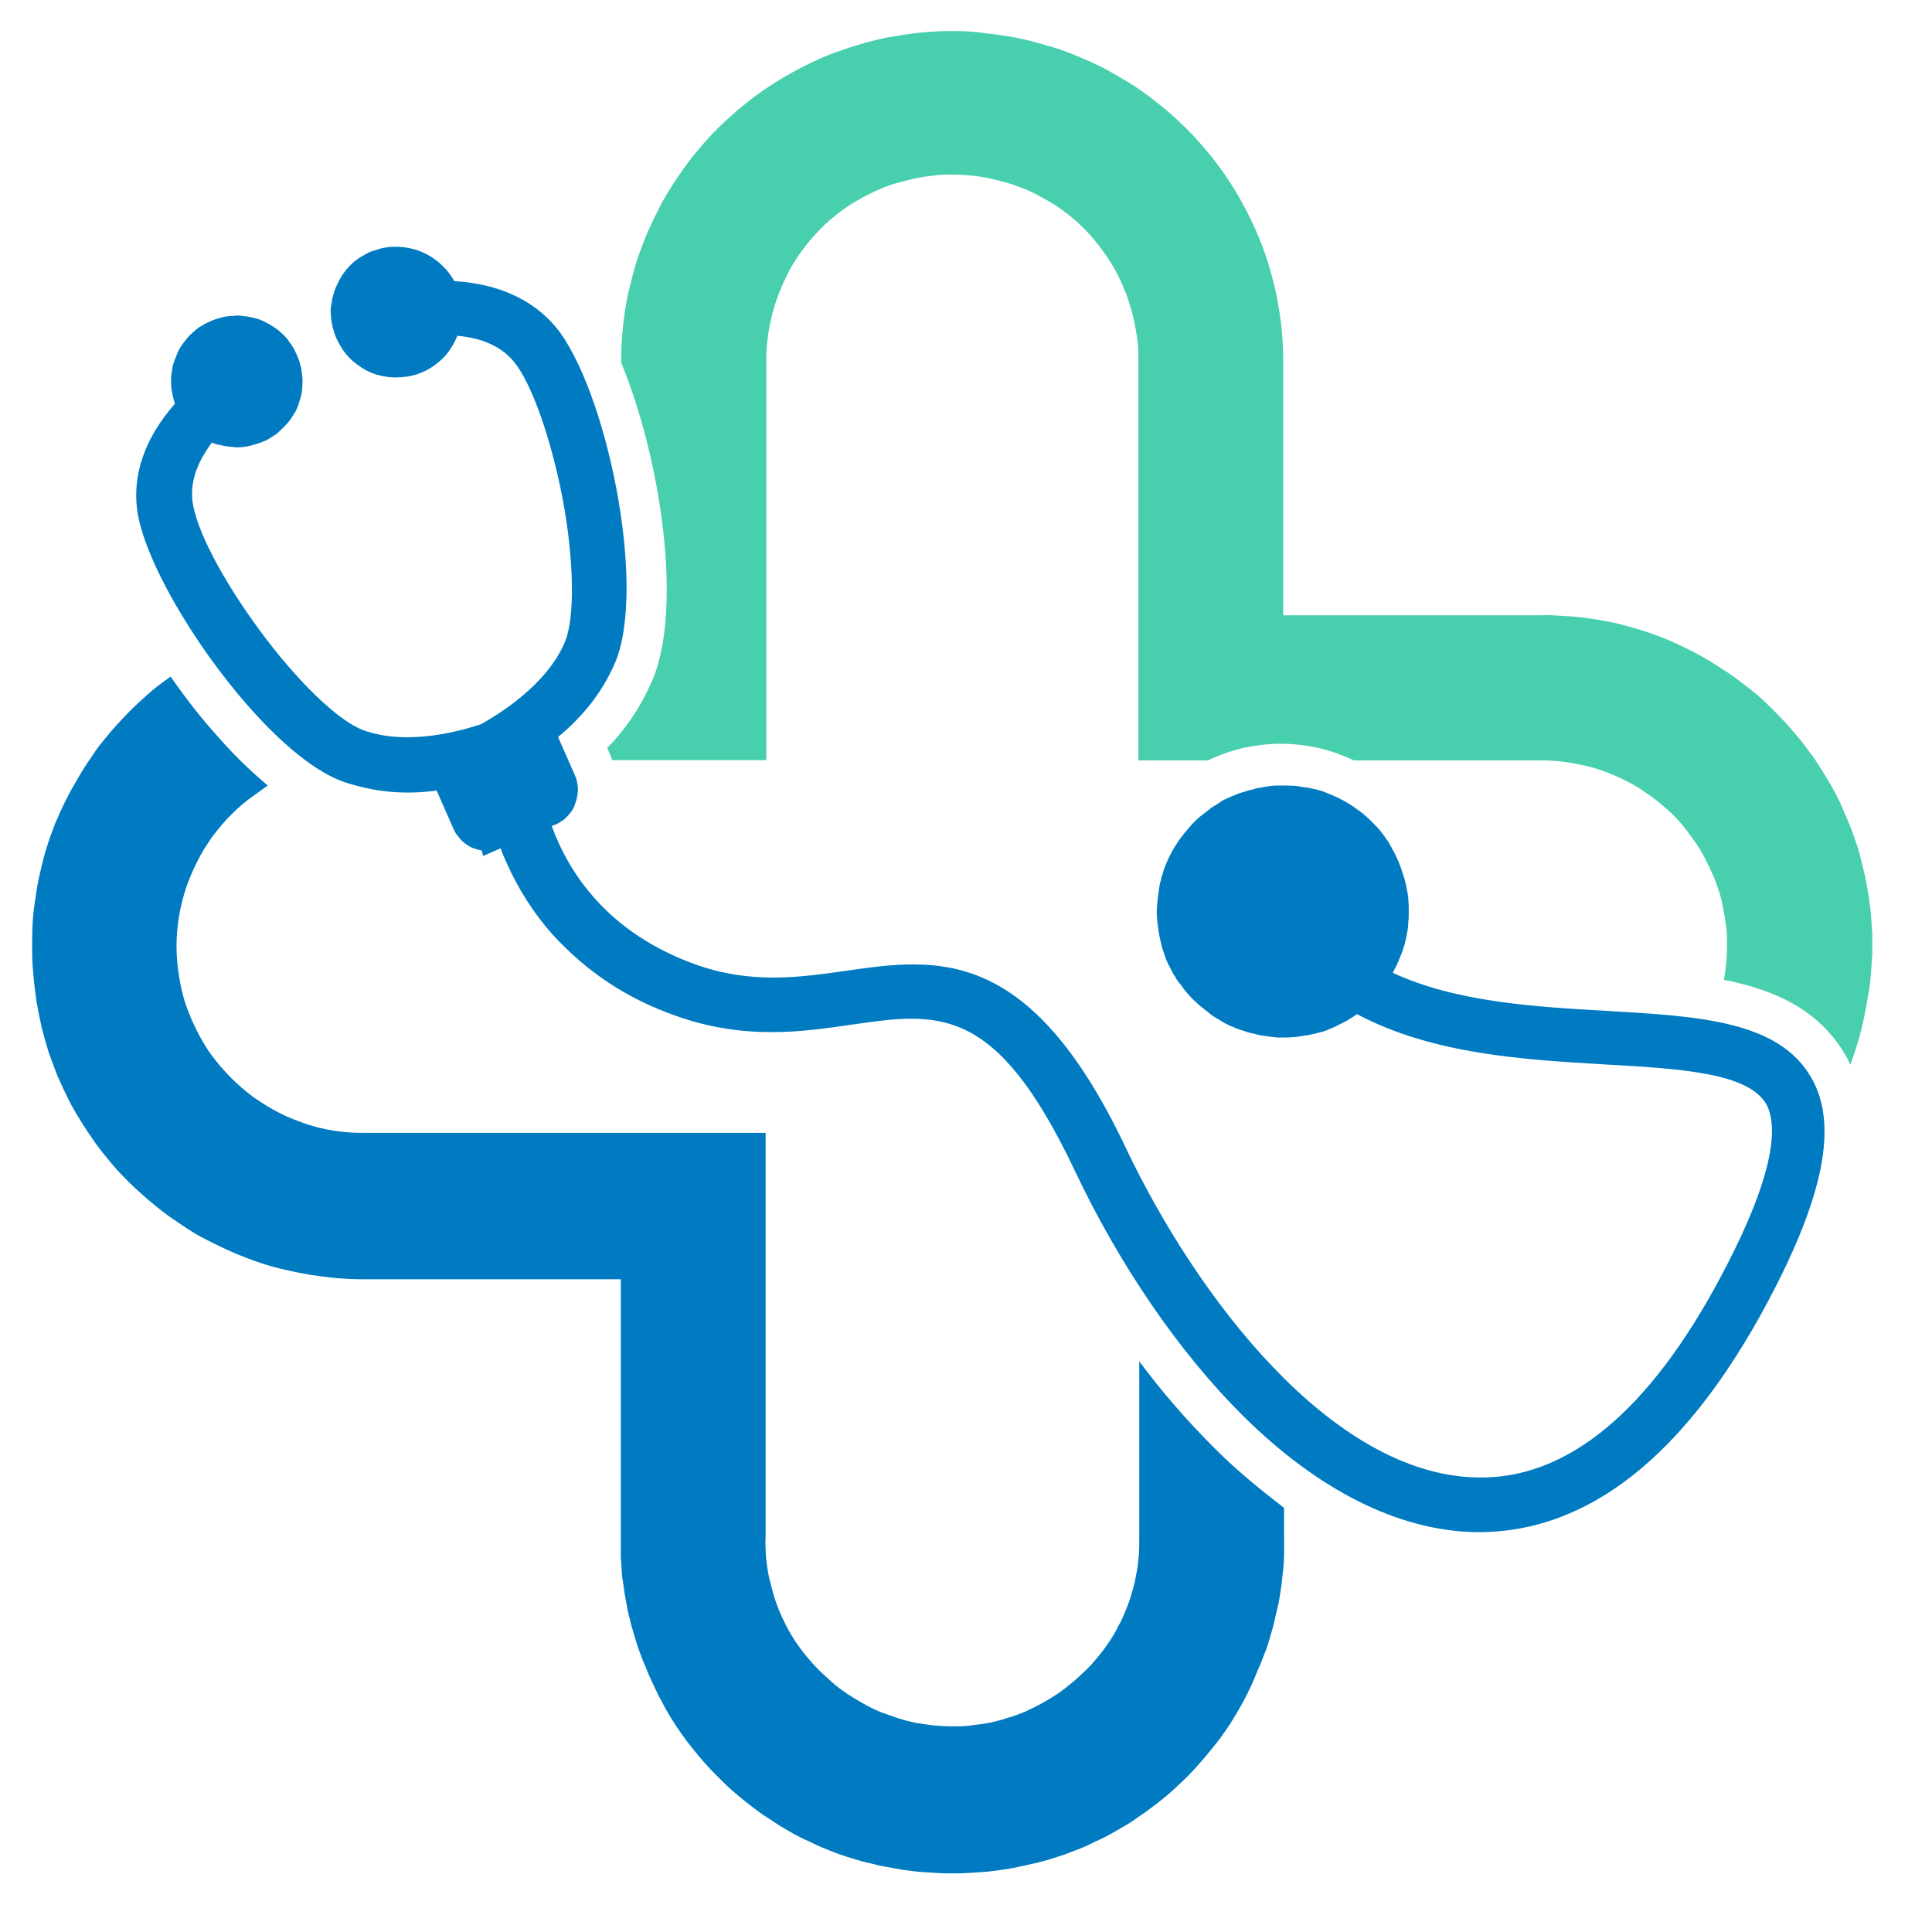 <svg xmlns="http://www.w3.org/2000/svg" xmlns:xlink="http://www.w3.org/1999/xlink" width="46" zoomAndPan="magnify" viewBox="0 0 34.5 34.5" height="46" preserveAspectRatio="xMidYMid meet" version="1.0"><defs><clipPath id="877735939a"><path d="M 0.555 12 L 23 12 L 23 33.824 L 0.555 33.824 Z M 0.555 12 " clip-rule="nonzero"/></clipPath><clipPath id="cf48415c91"><path d="M 10 0.555 L 33.824 0.555 L 33.824 20 L 10 20 Z M 10 0.555 " clip-rule="nonzero"/></clipPath></defs><g clip-path="url(#877735939a)"><path fill="#007bc2" d="M 21.652 25.824 C 21.18 25.352 20.742 24.844 20.344 24.309 L 20.344 27.441 C 20.344 27.555 20.344 27.664 20.336 27.77 C 20.328 27.875 20.316 27.984 20.293 28.098 C 20.273 28.207 20.254 28.312 20.219 28.418 C 20.191 28.52 20.156 28.625 20.113 28.73 C 20.07 28.836 20.031 28.934 19.973 29.031 C 19.926 29.129 19.871 29.223 19.809 29.316 C 19.746 29.406 19.684 29.496 19.613 29.578 C 19.543 29.664 19.473 29.746 19.391 29.824 C 19.312 29.898 19.23 29.977 19.145 30.047 C 19.062 30.117 18.973 30.188 18.879 30.25 C 18.789 30.312 18.691 30.367 18.594 30.422 C 18.496 30.477 18.398 30.52 18.297 30.57 C 18.191 30.609 18.094 30.652 17.98 30.68 C 17.879 30.715 17.773 30.742 17.66 30.766 C 17.551 30.785 17.445 30.797 17.336 30.812 C 17.223 30.828 17.113 30.828 17.008 30.828 C 16.895 30.828 16.785 30.82 16.68 30.812 C 16.566 30.797 16.465 30.785 16.352 30.766 C 16.242 30.742 16.137 30.715 16.031 30.68 C 15.926 30.645 15.824 30.609 15.719 30.57 C 15.613 30.527 15.516 30.477 15.418 30.422 C 15.32 30.367 15.23 30.312 15.133 30.25 C 15.043 30.188 14.953 30.125 14.867 30.047 C 14.785 29.977 14.703 29.898 14.625 29.824 C 14.547 29.746 14.473 29.664 14.402 29.578 C 14.332 29.496 14.27 29.406 14.207 29.316 C 14.145 29.223 14.09 29.129 14.039 29.031 C 13.992 28.934 13.941 28.836 13.902 28.73 C 13.859 28.625 13.824 28.52 13.797 28.418 C 13.77 28.312 13.738 28.199 13.719 28.098 C 13.699 27.984 13.684 27.879 13.676 27.77 C 13.672 27.656 13.664 27.547 13.672 27.441 L 13.672 20.23 L 6.48 20.23 C 6.309 20.23 6.133 20.219 5.961 20.191 C 5.785 20.164 5.617 20.121 5.453 20.066 C 5.285 20.008 5.125 19.945 4.969 19.863 C 4.816 19.785 4.664 19.688 4.523 19.59 C 4.387 19.488 4.254 19.375 4.129 19.25 C 4.004 19.125 3.891 18.992 3.785 18.852 C 3.684 18.715 3.59 18.559 3.516 18.406 C 3.438 18.254 3.367 18.086 3.312 17.926 C 3.258 17.758 3.223 17.594 3.195 17.418 C 3.168 17.242 3.152 17.07 3.152 16.895 C 3.152 16.723 3.168 16.547 3.195 16.375 C 3.223 16.199 3.266 16.031 3.32 15.863 C 3.375 15.699 3.445 15.539 3.523 15.383 C 3.598 15.23 3.695 15.078 3.793 14.938 C 3.898 14.801 4.008 14.668 4.133 14.543 C 4.262 14.414 4.391 14.305 4.531 14.207 L 4.781 14.027 C 4.457 13.754 4.156 13.461 3.879 13.141 C 3.578 12.809 3.305 12.453 3.047 12.082 L 2.922 12.172 C 2.797 12.262 2.68 12.359 2.566 12.465 C 2.449 12.57 2.336 12.676 2.234 12.785 C 2.129 12.898 2.023 13.008 1.926 13.129 C 1.828 13.246 1.73 13.363 1.648 13.496 C 1.559 13.621 1.473 13.754 1.398 13.887 C 1.32 14.02 1.242 14.152 1.176 14.289 C 1.105 14.43 1.043 14.57 0.984 14.707 C 0.93 14.848 0.875 14.992 0.832 15.141 C 0.785 15.285 0.75 15.434 0.715 15.586 C 0.68 15.738 0.652 15.887 0.633 16.039 C 0.609 16.191 0.59 16.344 0.582 16.5 C 0.574 16.66 0.574 16.812 0.574 16.965 C 0.574 17.117 0.582 17.273 0.598 17.426 C 0.609 17.578 0.633 17.73 0.652 17.883 C 0.68 18.039 0.707 18.184 0.742 18.336 C 0.777 18.484 0.824 18.637 0.867 18.785 C 0.918 18.93 0.973 19.074 1.027 19.215 C 1.09 19.355 1.152 19.492 1.223 19.633 C 1.293 19.773 1.371 19.906 1.453 20.035 C 1.535 20.168 1.621 20.293 1.711 20.422 C 1.801 20.547 1.898 20.664 1.996 20.781 C 2.094 20.902 2.207 21.012 2.309 21.117 C 2.422 21.227 2.531 21.324 2.652 21.43 C 2.77 21.527 2.887 21.625 3.012 21.715 C 3.141 21.805 3.266 21.891 3.395 21.973 C 3.527 22.059 3.66 22.125 3.801 22.195 C 3.941 22.266 4.078 22.328 4.219 22.391 C 4.359 22.445 4.504 22.504 4.648 22.551 C 4.797 22.602 4.941 22.641 5.098 22.676 C 5.242 22.711 5.395 22.738 5.547 22.766 C 5.703 22.789 5.855 22.809 6.008 22.824 C 6.16 22.836 6.316 22.844 6.469 22.844 L 11.086 22.844 L 11.086 27.457 C 11.086 27.555 11.086 27.648 11.086 27.746 C 11.086 27.844 11.094 27.941 11.102 28.039 C 11.105 28.137 11.121 28.234 11.137 28.332 C 11.148 28.43 11.164 28.527 11.184 28.625 C 11.203 28.723 11.219 28.82 11.246 28.91 C 11.266 29.008 11.297 29.098 11.324 29.195 C 11.352 29.289 11.379 29.387 11.414 29.477 C 11.449 29.566 11.477 29.656 11.52 29.746 C 11.555 29.836 11.594 29.93 11.637 30.02 C 11.68 30.109 11.719 30.191 11.762 30.285 C 11.812 30.367 11.852 30.457 11.902 30.543 C 11.949 30.625 12 30.707 12.055 30.793 C 12.109 30.875 12.164 30.953 12.223 31.035 C 12.277 31.113 12.34 31.188 12.402 31.266 C 12.465 31.344 12.527 31.418 12.59 31.488 C 12.652 31.559 12.723 31.633 12.793 31.703 C 12.863 31.773 12.934 31.844 13 31.906 C 13.07 31.969 13.148 32.039 13.227 32.102 C 13.301 32.164 13.379 32.227 13.453 32.281 C 13.531 32.34 13.613 32.402 13.691 32.449 C 13.773 32.504 13.852 32.555 13.934 32.609 C 14.02 32.66 14.102 32.707 14.191 32.758 C 14.277 32.805 14.367 32.848 14.457 32.887 C 14.547 32.93 14.633 32.973 14.723 33.008 C 14.812 33.043 14.902 33.082 14.992 33.113 C 15.086 33.145 15.184 33.176 15.273 33.203 C 15.363 33.23 15.461 33.258 15.559 33.277 C 15.656 33.301 15.746 33.328 15.844 33.34 C 15.941 33.355 16.039 33.375 16.129 33.391 C 16.227 33.402 16.324 33.418 16.422 33.426 C 16.52 33.434 16.617 33.438 16.715 33.445 C 16.812 33.453 16.91 33.453 17.008 33.453 C 17.105 33.453 17.203 33.453 17.301 33.445 C 17.398 33.438 17.496 33.434 17.594 33.426 C 17.691 33.418 17.789 33.402 17.883 33.391 C 17.98 33.375 18.078 33.363 18.172 33.34 C 18.262 33.32 18.359 33.301 18.457 33.277 C 18.555 33.258 18.645 33.23 18.742 33.203 C 18.832 33.176 18.93 33.141 19.02 33.113 C 19.109 33.078 19.203 33.043 19.293 33.008 C 19.383 32.973 19.473 32.93 19.555 32.887 C 19.648 32.848 19.73 32.805 19.82 32.758 C 19.906 32.707 19.996 32.66 20.078 32.609 C 20.164 32.562 20.246 32.504 20.324 32.449 C 20.406 32.395 20.484 32.34 20.559 32.281 C 20.637 32.227 20.711 32.164 20.789 32.102 C 20.867 32.039 20.938 31.977 21.012 31.906 C 21.082 31.844 21.152 31.773 21.223 31.703 C 21.289 31.633 21.355 31.566 21.422 31.488 C 21.484 31.418 21.547 31.344 21.609 31.266 C 21.676 31.188 21.73 31.113 21.793 31.035 C 21.848 30.961 21.902 30.875 21.961 30.793 C 22.016 30.707 22.062 30.625 22.113 30.543 C 22.16 30.457 22.211 30.375 22.254 30.285 C 22.293 30.199 22.344 30.109 22.379 30.02 C 22.418 29.93 22.453 29.836 22.496 29.746 C 22.531 29.656 22.566 29.566 22.602 29.477 C 22.637 29.387 22.664 29.289 22.691 29.195 C 22.719 29.105 22.746 29.008 22.766 28.91 C 22.789 28.812 22.809 28.723 22.832 28.625 C 22.852 28.527 22.863 28.43 22.879 28.332 C 22.895 28.234 22.898 28.137 22.914 28.039 C 22.922 27.941 22.93 27.844 22.93 27.746 C 22.93 27.648 22.934 27.555 22.93 27.457 L 22.93 26.926 C 22.477 26.578 22.043 26.223 21.652 25.824 Z M 21.652 25.824 " fill-opacity="1" fill-rule="nonzero"/></g><g clip-path="url(#cf48415c91)"><path fill="#48cfae" d="M 11.656 12.133 C 11.461 12.59 11.191 13 10.844 13.355 L 10.926 13.551 L 10.926 13.574 L 13.684 13.574 L 13.684 6.379 C 13.684 6.273 13.691 6.16 13.707 6.059 C 13.719 5.953 13.734 5.84 13.762 5.738 C 13.781 5.633 13.809 5.527 13.844 5.422 C 13.879 5.32 13.914 5.223 13.957 5.125 C 13.996 5.027 14.047 4.93 14.094 4.832 C 14.145 4.734 14.207 4.645 14.262 4.559 C 14.324 4.469 14.387 4.387 14.457 4.301 C 14.527 4.219 14.598 4.141 14.672 4.066 C 14.75 3.988 14.832 3.918 14.918 3.848 C 15 3.781 15.086 3.719 15.176 3.66 C 15.266 3.605 15.355 3.551 15.453 3.5 C 15.551 3.453 15.648 3.402 15.746 3.363 C 15.844 3.32 15.949 3.285 16.055 3.258 C 16.156 3.23 16.262 3.203 16.367 3.18 C 16.473 3.16 16.574 3.145 16.688 3.133 C 16.793 3.117 16.902 3.117 17.008 3.117 C 17.113 3.117 17.223 3.125 17.328 3.133 C 17.434 3.141 17.543 3.16 17.648 3.18 C 17.754 3.203 17.855 3.23 17.961 3.258 C 18.066 3.285 18.164 3.328 18.27 3.363 C 18.367 3.402 18.461 3.445 18.559 3.5 C 18.656 3.551 18.75 3.605 18.84 3.66 C 18.93 3.719 19.012 3.785 19.098 3.848 C 19.18 3.918 19.266 3.988 19.34 4.066 C 19.418 4.141 19.492 4.219 19.555 4.301 C 19.625 4.387 19.688 4.469 19.75 4.559 C 19.812 4.648 19.871 4.742 19.918 4.832 C 19.969 4.922 20.016 5.02 20.059 5.125 C 20.102 5.223 20.141 5.324 20.168 5.422 C 20.203 5.527 20.23 5.633 20.254 5.738 C 20.273 5.84 20.293 5.945 20.309 6.059 C 20.324 6.16 20.328 6.273 20.328 6.379 L 20.328 13.578 L 21.57 13.578 C 21.77 13.484 21.988 13.406 22.203 13.355 C 22.426 13.309 22.648 13.281 22.871 13.281 C 23.094 13.281 23.316 13.309 23.539 13.355 C 23.762 13.406 23.973 13.484 24.176 13.578 L 27.523 13.578 C 27.637 13.578 27.742 13.586 27.852 13.594 C 27.965 13.609 28.066 13.621 28.172 13.645 C 28.277 13.664 28.383 13.691 28.484 13.719 C 28.59 13.754 28.695 13.789 28.793 13.832 C 28.891 13.871 28.996 13.922 29.086 13.969 C 29.184 14.02 29.273 14.074 29.363 14.137 C 29.453 14.199 29.547 14.262 29.629 14.332 C 29.711 14.402 29.797 14.473 29.871 14.547 C 29.949 14.625 30.027 14.707 30.09 14.793 C 30.156 14.875 30.219 14.965 30.285 15.059 C 30.348 15.148 30.402 15.238 30.449 15.336 C 30.5 15.434 30.547 15.531 30.59 15.629 C 30.633 15.727 30.668 15.828 30.703 15.934 C 30.734 16.039 30.758 16.145 30.777 16.246 C 30.797 16.352 30.812 16.465 30.828 16.566 C 30.84 16.68 30.84 16.785 30.84 16.895 C 30.84 17.098 30.82 17.301 30.785 17.496 C 31.727 17.684 32.512 18.051 32.973 18.875 C 33 18.914 33.016 18.965 33.043 19.012 L 33.133 18.75 C 33.168 18.637 33.203 18.527 33.23 18.414 C 33.258 18.301 33.285 18.191 33.305 18.074 C 33.328 17.961 33.348 17.844 33.367 17.73 C 33.391 17.621 33.398 17.5 33.41 17.383 C 33.418 17.266 33.426 17.152 33.434 17.035 C 33.434 16.918 33.434 16.805 33.434 16.688 C 33.426 16.566 33.418 16.457 33.41 16.34 C 33.402 16.219 33.383 16.109 33.367 15.988 C 33.348 15.871 33.328 15.762 33.305 15.648 C 33.277 15.539 33.25 15.418 33.223 15.309 C 33.195 15.195 33.16 15.086 33.117 14.973 C 33.082 14.863 33.043 14.758 32.992 14.645 C 32.949 14.543 32.902 14.43 32.855 14.324 C 32.805 14.223 32.75 14.117 32.695 14.02 C 32.637 13.922 32.574 13.816 32.512 13.719 C 32.449 13.621 32.387 13.523 32.316 13.434 C 32.246 13.336 32.18 13.246 32.102 13.156 C 32.023 13.066 31.949 12.973 31.871 12.891 C 31.793 12.809 31.711 12.723 31.629 12.641 C 31.543 12.555 31.461 12.48 31.371 12.402 C 31.281 12.328 31.188 12.258 31.098 12.188 C 31.008 12.117 30.91 12.047 30.812 11.984 C 30.715 11.922 30.617 11.859 30.52 11.797 C 30.422 11.742 30.316 11.68 30.215 11.629 C 30.109 11.574 30.004 11.523 29.898 11.477 C 29.797 11.426 29.684 11.387 29.574 11.344 C 29.461 11.301 29.355 11.266 29.246 11.234 C 29.133 11.199 29.023 11.172 28.91 11.141 C 28.801 11.113 28.68 11.094 28.57 11.074 C 28.457 11.051 28.34 11.039 28.223 11.023 C 28.102 11.008 27.992 11.004 27.875 10.996 C 27.754 10.988 27.645 10.98 27.523 10.988 L 22.914 10.988 L 22.914 6.379 C 22.914 6.184 22.898 5.996 22.879 5.805 C 22.859 5.617 22.824 5.43 22.789 5.242 C 22.746 5.055 22.699 4.875 22.641 4.684 C 22.586 4.504 22.516 4.324 22.441 4.148 C 22.363 3.973 22.281 3.801 22.188 3.633 C 22.098 3.465 21.996 3.301 21.891 3.145 C 21.777 2.984 21.668 2.832 21.543 2.688 C 21.418 2.539 21.289 2.398 21.152 2.262 C 21.012 2.129 20.871 1.996 20.719 1.879 C 20.574 1.758 20.414 1.641 20.254 1.535 C 20.094 1.434 19.926 1.336 19.758 1.242 C 19.59 1.152 19.418 1.078 19.234 1 C 19.062 0.93 18.879 0.859 18.691 0.812 C 18.512 0.758 18.324 0.707 18.137 0.672 C 17.949 0.637 17.758 0.609 17.562 0.59 C 17.398 0.562 17.211 0.555 17.016 0.555 C 16.82 0.555 16.633 0.562 16.441 0.582 C 16.254 0.602 16.059 0.633 15.871 0.664 C 15.684 0.699 15.496 0.75 15.312 0.805 C 15.133 0.859 14.953 0.922 14.77 0.992 C 14.598 1.062 14.422 1.148 14.25 1.238 C 14.082 1.328 13.914 1.426 13.754 1.531 C 13.594 1.633 13.441 1.746 13.289 1.871 C 13.141 1.988 12.996 2.121 12.855 2.254 C 12.715 2.387 12.59 2.531 12.465 2.68 C 12.34 2.824 12.23 2.977 12.117 3.141 C 12.004 3.301 11.91 3.461 11.816 3.625 C 11.727 3.793 11.645 3.969 11.566 4.141 C 11.492 4.316 11.426 4.496 11.363 4.68 C 11.309 4.859 11.262 5.047 11.219 5.234 C 11.176 5.422 11.148 5.613 11.129 5.801 C 11.105 5.988 11.094 6.184 11.094 6.371 L 11.094 6.48 C 11.797 8.184 12.195 10.836 11.656 12.133 Z M 11.656 12.133 " fill-opacity="1" fill-rule="nonzero"/></g><path fill="#007bc2" d="M 2.449 9.102 C 2.559 9.949 3.43 11.477 4.461 12.641 C 4.887 13.121 5.52 13.734 6.121 13.957 C 6.391 14.047 6.664 14.109 6.949 14.137 C 7.234 14.164 7.512 14.156 7.797 14.117 L 8.098 14.801 C 8.117 14.848 8.148 14.898 8.184 14.938 C 8.215 14.98 8.25 15.023 8.301 15.059 C 8.344 15.09 8.391 15.121 8.438 15.141 C 8.488 15.16 8.543 15.176 8.602 15.188 L 8.629 15.285 L 8.941 15.148 C 8.969 15.238 9.004 15.312 9.039 15.391 C 9.246 15.863 9.527 16.305 9.867 16.688 C 10.168 17.016 10.5 17.305 10.871 17.551 C 11.238 17.793 11.637 17.988 12.062 18.137 C 13.281 18.574 14.305 18.43 15.211 18.297 C 16.758 18.074 17.781 17.926 19.188 20.895 C 19.996 22.605 21.066 24.16 22.195 25.281 C 23.539 26.613 24.961 27.324 26.32 27.359 C 28.332 27.398 30.094 26.012 31.57 23.242 C 32.574 21.355 32.82 20.086 32.352 19.258 C 31.773 18.227 30.348 18.148 28.688 18.051 C 27.426 17.98 26 17.898 24.871 17.371 C 24.891 17.328 24.914 17.285 24.934 17.25 C 24.953 17.211 24.969 17.168 24.988 17.125 C 25.004 17.082 25.023 17.043 25.039 17 C 25.051 16.957 25.066 16.918 25.082 16.867 C 25.094 16.824 25.102 16.777 25.113 16.734 C 25.121 16.695 25.129 16.645 25.137 16.602 C 25.145 16.555 25.148 16.512 25.148 16.465 C 25.156 16.414 25.156 16.375 25.156 16.324 C 25.156 16.277 25.156 16.234 25.156 16.184 C 25.156 16.137 25.148 16.094 25.148 16.047 C 25.145 15.996 25.137 15.957 25.129 15.914 C 25.121 15.871 25.113 15.824 25.102 15.781 C 25.094 15.738 25.082 15.691 25.066 15.648 C 25.051 15.605 25.039 15.566 25.023 15.516 C 25.012 15.477 24.988 15.434 24.977 15.391 C 24.953 15.348 24.941 15.309 24.918 15.266 C 24.898 15.223 24.879 15.184 24.855 15.148 C 24.836 15.105 24.809 15.07 24.789 15.027 C 24.758 14.992 24.738 14.953 24.711 14.918 C 24.684 14.883 24.656 14.848 24.629 14.812 C 24.598 14.777 24.566 14.742 24.535 14.715 C 24.504 14.68 24.473 14.652 24.438 14.617 C 24.406 14.59 24.371 14.555 24.336 14.527 C 24.301 14.5 24.266 14.473 24.223 14.445 C 24.188 14.414 24.148 14.395 24.113 14.367 C 24.07 14.348 24.035 14.316 23.992 14.297 C 23.953 14.277 23.91 14.254 23.867 14.234 C 23.828 14.215 23.785 14.199 23.742 14.18 C 23.699 14.164 23.66 14.145 23.617 14.129 C 23.574 14.117 23.527 14.102 23.484 14.094 C 23.441 14.082 23.395 14.074 23.352 14.066 C 23.312 14.062 23.262 14.055 23.219 14.047 C 23.18 14.039 23.129 14.031 23.082 14.031 C 23.031 14.031 22.992 14.027 22.941 14.027 C 22.895 14.027 22.852 14.027 22.801 14.027 C 22.754 14.027 22.711 14.031 22.664 14.039 C 22.613 14.047 22.574 14.055 22.531 14.062 C 22.488 14.066 22.441 14.074 22.398 14.09 C 22.355 14.102 22.309 14.109 22.266 14.125 C 22.223 14.137 22.184 14.152 22.133 14.164 C 22.094 14.18 22.051 14.199 22.008 14.215 C 21.965 14.234 21.926 14.25 21.883 14.27 C 21.84 14.289 21.801 14.312 21.766 14.34 C 21.73 14.367 21.688 14.387 21.645 14.414 C 21.609 14.445 21.57 14.473 21.535 14.5 C 21.5 14.527 21.465 14.555 21.43 14.582 C 21.395 14.609 21.359 14.645 21.332 14.672 C 21.297 14.707 21.27 14.734 21.242 14.77 C 21.215 14.805 21.18 14.84 21.152 14.875 C 21.125 14.91 21.098 14.945 21.066 14.988 C 21.039 15.023 21.02 15.062 20.992 15.098 C 20.969 15.141 20.941 15.176 20.922 15.219 C 20.902 15.258 20.879 15.301 20.859 15.344 C 20.84 15.383 20.824 15.426 20.805 15.469 C 20.789 15.508 20.777 15.551 20.762 15.602 C 20.746 15.641 20.734 15.684 20.727 15.73 C 20.711 15.773 20.707 15.824 20.699 15.863 C 20.691 15.906 20.684 15.957 20.68 15.996 C 20.672 16.047 20.672 16.086 20.664 16.137 C 20.664 16.184 20.656 16.227 20.656 16.277 C 20.656 16.324 20.656 16.367 20.664 16.414 C 20.664 16.465 20.672 16.504 20.68 16.555 C 20.684 16.602 20.691 16.645 20.699 16.688 C 20.707 16.727 20.719 16.777 20.727 16.82 C 20.734 16.859 20.746 16.91 20.762 16.953 C 20.777 16.992 20.789 17.035 20.805 17.082 C 20.816 17.125 20.84 17.168 20.859 17.211 C 20.879 17.25 20.902 17.293 20.922 17.336 C 20.941 17.375 20.965 17.41 20.992 17.453 C 21.012 17.496 21.039 17.531 21.066 17.562 C 21.098 17.598 21.125 17.641 21.152 17.676 C 21.18 17.711 21.207 17.746 21.242 17.781 C 21.27 17.816 21.305 17.852 21.34 17.879 C 21.375 17.914 21.402 17.941 21.438 17.969 C 21.473 17.996 21.508 18.023 21.543 18.051 C 21.578 18.078 21.609 18.109 21.652 18.137 C 21.688 18.164 21.73 18.184 21.773 18.211 C 21.812 18.234 21.848 18.262 21.891 18.281 C 21.934 18.301 21.973 18.324 22.016 18.336 C 22.059 18.359 22.098 18.371 22.141 18.387 C 22.184 18.398 22.223 18.414 22.273 18.43 C 22.316 18.441 22.363 18.457 22.406 18.461 C 22.445 18.477 22.496 18.484 22.539 18.492 C 22.578 18.496 22.629 18.504 22.672 18.512 C 22.719 18.52 22.762 18.52 22.809 18.527 C 22.859 18.527 22.898 18.527 22.949 18.527 C 22.996 18.527 23.039 18.527 23.09 18.52 C 23.137 18.52 23.18 18.512 23.227 18.504 C 23.27 18.496 23.316 18.492 23.359 18.484 C 23.402 18.477 23.449 18.461 23.492 18.457 C 23.535 18.441 23.582 18.434 23.625 18.422 C 23.668 18.406 23.707 18.395 23.75 18.371 C 23.793 18.359 23.832 18.336 23.875 18.316 C 23.918 18.297 23.957 18.273 24 18.254 C 24.043 18.234 24.078 18.211 24.117 18.184 C 24.16 18.164 24.195 18.137 24.23 18.109 C 25.594 18.832 27.219 18.922 28.66 19.008 C 29.977 19.082 31.215 19.152 31.539 19.715 C 31.73 20.059 31.754 20.867 30.742 22.773 C 29.453 25.207 27.977 26.426 26.367 26.383 C 23.777 26.328 21.367 23.164 20.094 20.477 C 18.379 16.867 16.715 17.105 15.105 17.336 C 14.277 17.453 13.418 17.578 12.422 17.223 C 10.855 16.66 10.16 15.594 9.852 14.75 L 9.922 14.723 C 9.965 14.707 10 14.68 10.035 14.66 C 10.07 14.641 10.105 14.605 10.133 14.574 C 10.16 14.547 10.188 14.512 10.215 14.473 C 10.238 14.438 10.258 14.395 10.27 14.352 C 10.285 14.312 10.301 14.27 10.305 14.227 C 10.312 14.188 10.32 14.145 10.32 14.094 C 10.32 14.055 10.312 14.012 10.305 13.969 C 10.301 13.93 10.285 13.887 10.266 13.844 L 9.965 13.16 C 10.188 12.98 10.383 12.777 10.559 12.555 C 10.73 12.332 10.879 12.082 10.988 11.824 C 11.559 10.445 10.82 6.922 9.922 5.836 C 9.512 5.348 8.891 5.066 8.113 5.02 C 8.062 4.93 8 4.844 7.926 4.77 C 7.848 4.691 7.77 4.629 7.68 4.574 C 7.59 4.52 7.492 4.477 7.387 4.449 C 7.281 4.422 7.18 4.406 7.074 4.406 C 7.027 4.406 6.977 4.406 6.93 4.414 C 6.879 4.422 6.832 4.426 6.789 4.441 C 6.738 4.457 6.699 4.469 6.648 4.484 C 6.609 4.496 6.559 4.52 6.516 4.547 C 6.477 4.566 6.434 4.594 6.391 4.621 C 6.352 4.648 6.316 4.68 6.281 4.711 C 6.246 4.746 6.211 4.781 6.184 4.816 C 6.156 4.852 6.121 4.895 6.098 4.938 C 6.07 4.977 6.051 5.02 6.031 5.062 C 6.008 5.102 5.988 5.152 5.973 5.195 C 5.961 5.242 5.945 5.285 5.934 5.332 C 5.926 5.383 5.918 5.43 5.91 5.48 C 5.902 5.527 5.902 5.578 5.91 5.625 C 5.91 5.676 5.918 5.723 5.926 5.773 C 5.934 5.82 5.945 5.871 5.961 5.91 C 5.973 5.961 5.988 6 6.008 6.043 C 6.059 6.148 6.113 6.246 6.191 6.336 C 6.266 6.426 6.352 6.496 6.449 6.559 C 6.543 6.621 6.648 6.672 6.762 6.699 C 6.871 6.727 6.984 6.746 7.102 6.738 C 7.219 6.738 7.332 6.719 7.445 6.684 C 7.555 6.648 7.66 6.594 7.75 6.531 C 7.848 6.461 7.93 6.383 8 6.293 C 8.07 6.203 8.125 6.098 8.168 5.996 C 8.605 6.035 8.934 6.184 9.148 6.426 L 9.172 6.453 C 9.492 6.836 9.84 7.828 10.047 8.906 C 10.25 9.984 10.27 11.023 10.09 11.457 C 9.762 12.25 8.863 12.777 8.586 12.934 C 8.277 13.035 7.281 13.336 6.48 13.035 C 6.043 12.875 5.305 12.164 4.645 11.266 C 3.98 10.367 3.5 9.457 3.438 8.953 C 3.395 8.621 3.508 8.273 3.785 7.902 C 3.828 7.926 3.879 7.938 3.926 7.945 C 3.973 7.957 4.016 7.965 4.066 7.973 C 4.113 7.98 4.164 7.98 4.211 7.988 C 4.262 7.988 4.309 7.988 4.359 7.98 C 4.406 7.973 4.457 7.965 4.496 7.953 C 4.547 7.938 4.586 7.926 4.637 7.91 C 4.68 7.895 4.727 7.875 4.77 7.855 C 4.809 7.832 4.852 7.805 4.895 7.777 C 4.938 7.75 4.969 7.723 5.004 7.688 C 5.039 7.652 5.074 7.625 5.109 7.582 C 5.145 7.547 5.172 7.508 5.199 7.473 C 5.227 7.43 5.25 7.387 5.277 7.348 C 5.297 7.305 5.32 7.262 5.332 7.215 C 5.348 7.172 5.359 7.121 5.375 7.074 C 5.387 7.027 5.395 6.984 5.395 6.934 C 5.402 6.887 5.402 6.836 5.402 6.789 C 5.402 6.738 5.395 6.691 5.387 6.641 C 5.383 6.594 5.375 6.543 5.359 6.504 C 5.348 6.453 5.332 6.414 5.312 6.363 C 5.293 6.32 5.27 6.273 5.25 6.23 C 5.227 6.191 5.199 6.148 5.172 6.113 C 5.145 6.07 5.117 6.035 5.082 6 C 5.047 5.965 5.012 5.934 4.977 5.902 C 4.941 5.875 4.902 5.848 4.859 5.82 C 4.816 5.793 4.777 5.773 4.734 5.75 C 4.691 5.73 4.645 5.707 4.602 5.695 C 4.551 5.68 4.512 5.668 4.461 5.66 C 4.414 5.652 4.363 5.645 4.324 5.641 C 4.273 5.633 4.227 5.633 4.176 5.641 C 4.129 5.641 4.078 5.645 4.031 5.652 C 3.98 5.66 3.934 5.676 3.891 5.688 C 3.844 5.703 3.801 5.715 3.758 5.738 C 3.688 5.766 3.625 5.801 3.562 5.84 C 3.5 5.883 3.445 5.934 3.395 5.98 C 3.34 6.035 3.301 6.094 3.258 6.148 C 3.215 6.203 3.18 6.273 3.152 6.344 C 3.125 6.414 3.098 6.48 3.082 6.551 C 3.07 6.621 3.055 6.699 3.055 6.77 C 3.055 6.844 3.055 6.914 3.07 6.992 C 3.082 7.059 3.098 7.137 3.125 7.207 C 2.582 7.828 2.367 8.473 2.449 9.102 Z M 2.449 9.102 " fill-opacity="1" fill-rule="nonzero"/></svg>